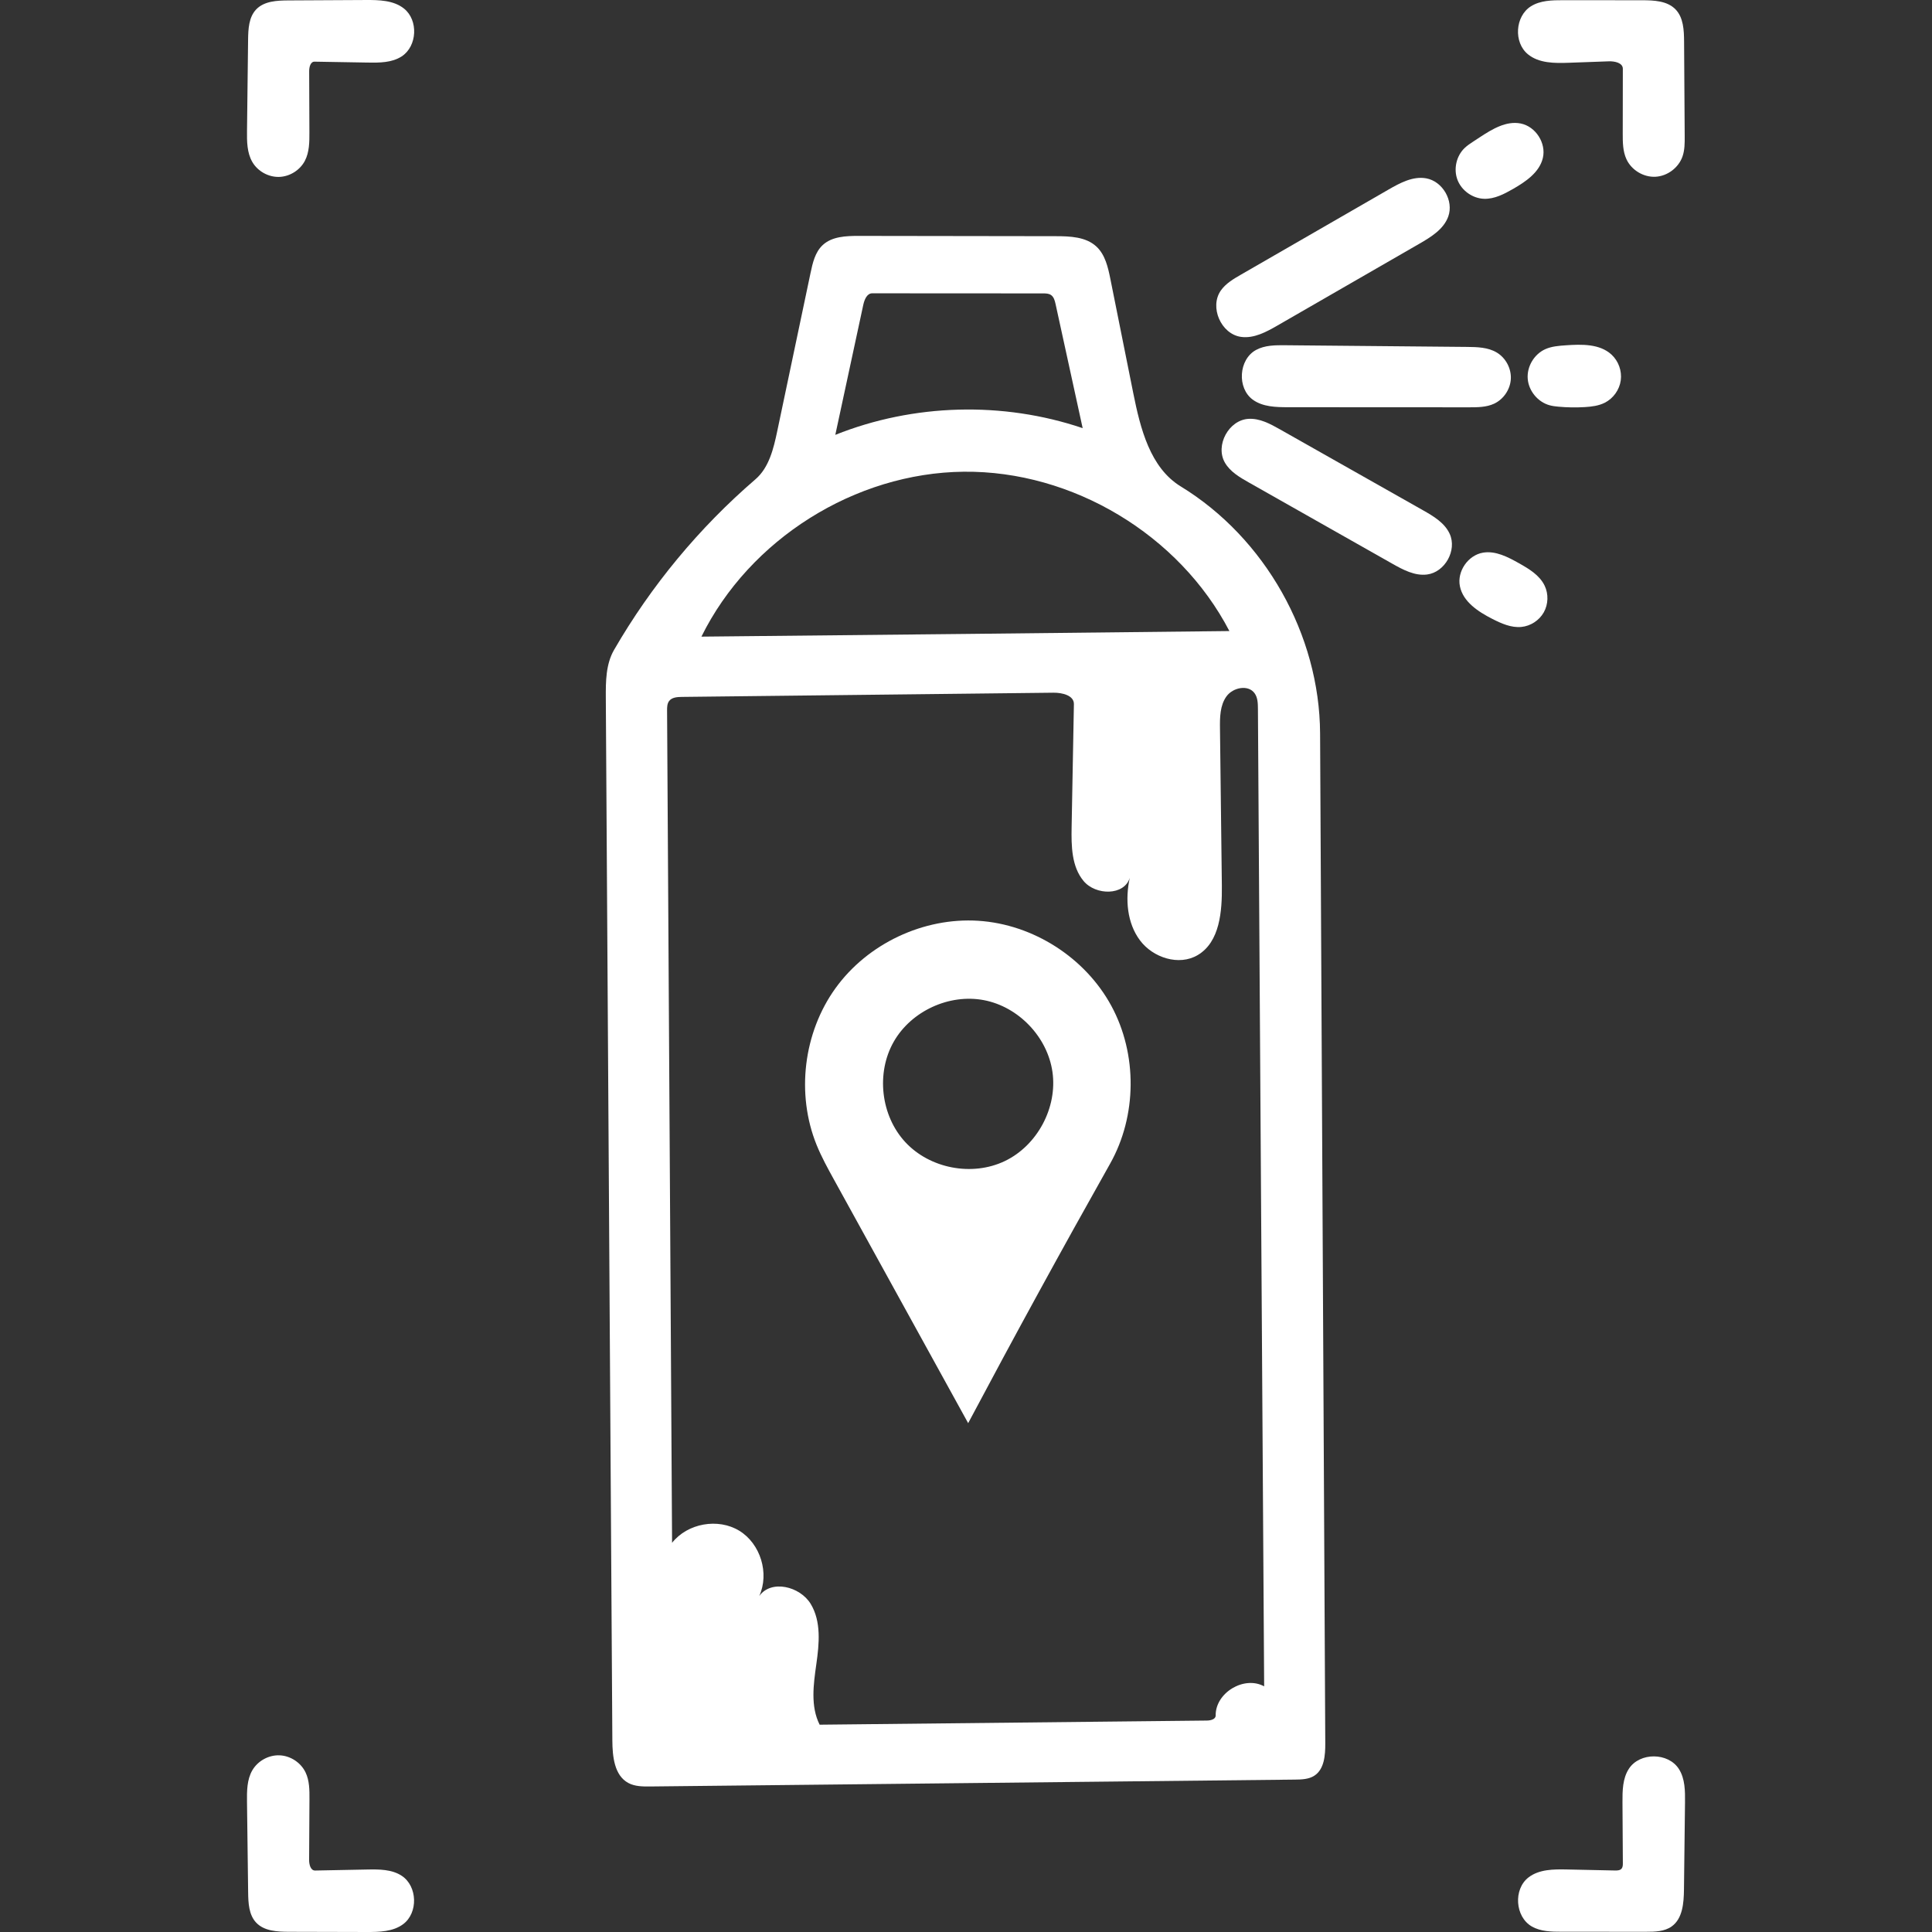 <?xml version="1.0" encoding="utf-8"?>
<!-- Generator: Adobe Illustrator 16.0.0, SVG Export Plug-In . SVG Version: 6.00 Build 0)  -->
<!DOCTYPE svg PUBLIC "-//W3C//DTD SVG 1.1//EN" "http://www.w3.org/Graphics/SVG/1.1/DTD/svg11.dtd">
<svg version="1.1" id="Contours" xmlns="http://www.w3.org/2000/svg" xmlns:xlink="http://www.w3.org/1999/xlink" x="0px" y="0px"
	 width="1095.969px" height="1095.969px" viewBox="0 0 1095.969 1095.969" enable-background="new 0 0 1095.969 1095.969"
	 xml:space="preserve">
<rect x="0" y="0" width="1095.969" height="1095.969" fill="#333333" stroke="none"/>
<path fill="#FFFFFF" d="M694.803,262.354c-5.513-9.727,2.193-24.013,13.35-24.749c6.41-0.422,12.42,2.841,18.012,6.004
	c27.005,15.273,54.009,30.546,81.014,45.819c6,3.393,12.371,7.181,15.214,13.46c4.204,9.284-2.698,21.685-12.804,23.005
	c-6.987,0.913-13.687-2.678-19.818-6.149c-27.123-15.354-54.247-30.708-81.37-46.063
	C703.199,270.739,697.751,267.553,694.803,262.354z"/>
<path fill="#FFFFFF" d="M849.072,199.973c5.101,3.053,8.292,9.043,7.98,14.979c-0.312,5.936-4.112,11.559-9.505,14.061
	c-4.326,2.007-9.272,2.042-14.042,2.04c-34.233-0.018-68.468-0.035-102.701-0.052c-6.956-0.003-14.425-0.164-20.067-4.231
	c-9.124-6.575-8.104-22.859,1.77-28.245c4.977-2.715,10.93-2.73,16.599-2.678c34.346,0.317,68.692,0.633,103.039,0.95
	C837.957,196.85,844.084,196.987,849.072,199.973z"/>
<path fill="#FFFFFF" d="M809.009,101.158c9.366,1.657,15.778,12.75,12.54,21.694c-2.604,7.188-9.712,11.564-16.335,15.381
	c-26.823,15.459-53.646,30.919-80.47,46.378c-6.387,3.681-13.39,7.493-20.693,6.502c-11.377-1.543-18.099-16.936-11.495-26.329
	c2.805-3.99,7.166-6.548,11.392-8.984c27.88-16.073,55.76-32.147,83.64-48.22C794.186,103.774,801.507,99.83,809.009,101.158z"/>
<path fill="#FFFFFF" d="M228.727,1091.503c-5.771,4.322-13.549,4.482-20.76,4.465c-14.653-0.037-29.306-0.074-43.959-0.111
	c-6.675-0.017-14.158-0.366-18.721-5.238c-4.14-4.421-4.449-11.088-4.525-17.144c-0.216-17.09-0.431-34.18-0.646-51.269
	c-0.078-6.165-0.068-12.677,3.04-18.001c3.109-5.325,9.283-8.707,15.444-8.46c6.162,0.247,12.045,4.112,14.718,9.669
	c2.243,4.663,2.258,10.044,2.228,15.218c-0.065,11.473-0.131,22.944-0.196,34.417c-0.016,2.6,0.818,6.103,3.417,6.052
	c9.863-0.191,19.727-0.384,29.59-0.575c6.732-0.131,13.933-0.134,19.554,3.575C236.843,1069.993,237.292,1085.088,228.727,1091.503z
	"/>
<path fill="#FFFFFF" d="M933.752,1095.845c-15.921-0.006-31.841-0.013-47.761-0.019c-5.837-0.002-11.979-0.082-17.038-2.993
	c-9.523-5.48-10.563-21.159-1.849-27.85c5.998-4.605,14.21-4.646,21.771-4.485c9.08,0.193,18.161,0.387,27.241,0.579
	c1.333,0.029,2.851-0.02,3.729-1.023c0.728-0.833,0.759-2.047,0.752-3.153c-0.071-11.469-0.142-22.938-0.213-34.406
	c-0.041-6.614,0.04-13.666,3.676-19.192c6.154-9.357,22.284-9.253,28.317,0.184c3.52,5.505,3.556,12.461,3.478,18.994
	c-0.198,16.487-0.396,32.974-0.593,49.46c-0.092,7.635-0.769,16.451-6.987,20.88
	C944.177,1095.737,938.782,1095.847,933.752,1095.845z"/>
<path fill="#FFFFFF" d="M866.7,30.751c-8.141-6.722-7.227-21.468,1.681-27.134c5.362-3.411,12.108-3.514,18.464-3.508
	c14.884,0.012,29.768,0.024,44.652,0.036c6.736,0.005,14.256,0.324,18.959,5.148c4.52,4.636,4.833,11.807,4.875,18.281
	c0.116,17.877,0.232,35.753,0.35,53.63c0.024,3.883,0.036,7.854-1.232,11.524c-2.222,6.43-8.585,11.205-15.38,11.54
	c-6.795,0.336-13.598-3.788-16.442-9.967c-2.073-4.502-2.104-9.639-2.096-14.595c0.018-12.229,0.036-24.458,0.055-36.686
	c0.005-3.386-4.602-4.356-7.985-4.233c-7.519,0.272-15.037,0.544-22.556,0.815C881.913,35.896,872.973,35.932,866.7,30.751z"/>
<path fill="#FFFFFF" d="M163.633,0.236c14.615-0.078,29.23-0.155,43.846-0.232c7.554-0.04,15.756,0.133,21.67,4.832
	c8.277,6.576,7.573,21.391-1.291,27.152c-5.555,3.61-12.625,3.618-19.248,3.504c-10.056-0.172-20.111-0.345-30.167-0.517
	c-2.321-0.04-3.066,3.085-3.058,5.407c0.044,11.571,0.088,23.142,0.132,34.712c0.021,5.49-0.016,11.229-2.551,16.1
	c-2.796,5.371-8.641,9.015-14.693,9.162c-6.054,0.146-12.067-3.212-15.118-8.442c-3.089-5.294-3.103-11.768-3.03-17.897
	c0.203-17.15,0.406-34.3,0.609-51.45c0.073-6.101,0.391-12.836,4.609-17.244C149.844,0.616,157.121,0.27,163.633,0.236z"/>
<path fill="#FFFFFF" d="M879.051,229.897c-6.69-1.833-11.899-8.149-12.424-15.066c-0.525-6.917,3.67-13.947,10.007-16.769
	c3.608-1.607,7.642-1.903,11.582-2.178c9.063-0.63,19.246-0.893,25.934,5.255c3.974,3.652,6.004,9.307,5.261,14.652
	c-0.743,5.345-4.238,10.232-9.057,12.662c-3.475,1.752-7.438,2.242-11.322,2.476c-4.971,0.299-9.964,0.224-14.924-0.225
	C882.405,230.549,880.699,230.349,879.051,229.897z"/>
<path fill="#FFFFFF" d="M841.894,112.771c-6.544-0.206-12.762-4.626-15.104-10.74c-2.342-6.114-0.671-13.558,4.061-18.083
	c1.469-1.405,3.178-2.528,4.877-3.644c1.27-0.834,2.54-1.667,3.81-2.501c6.97-4.577,14.903-9.361,23.085-7.754
	c8.513,1.671,14.61,11.168,12.587,19.604c-1.948,8.119-9.639,13.359-16.879,17.517C853.243,110.089,847.758,112.954,841.894,112.771
	L841.894,112.771z"/>
<path fill="#FFFFFF" d="M841.301,313.501c7.067-1.167,13.962,2.413,20.21,5.916c5.767,3.234,11.849,6.851,14.715,12.81
	c2.278,4.737,2.087,10.582-0.496,15.16c-2.584,4.578-7.488,7.763-12.721,8.26c-5.751,0.547-11.319-1.944-16.465-4.568
	c-8.031-4.094-16.596-9.687-18.383-18.522C826.452,324.115,832.803,314.905,841.301,313.501z"/>
<path fill="#FFFFFF" d="M463.228,649.456c-11.689-28.885-7.486-63.647,10.751-88.914c18.238-25.268,49.908-40.204,81.006-38.206
	c31.097,1.998,60.595,20.866,75.448,48.26c14.854,27.393,14.573,62.407-0.718,89.56c-27.438,48.721-54.273,97.779-80.501,147.162
	c-25.375-46.052-50.75-92.104-76.126-138.154C469.542,662.726,465.985,656.27,463.228,649.456 M597.022,608.024
	c-2.86-19.805-19.225-36.921-38.881-40.667s-41.17,6.151-51.113,23.517c-10.179,17.774-7.398,42.028,6.538,57.039
	s37.917,19.581,56.397,10.748S599.95,628.298,597.022,608.024z"/>
<path fill="#FFFFFF" d="M598.887,133.982c8.115,0.012,17.059,0.332,23.025,5.832c5.044,4.649,6.648,11.846,7.997,18.571
	c4.322,21.557,8.646,43.113,12.969,64.67c4.01,19.997,9.537,42.256,26.94,52.89c47.776,29.192,78.743,84.072,79.031,140.061
	c0.98,190.971,1.961,381.943,2.941,572.914c0.034,6.765-0.532,14.708-6.213,18.381c-3.193,2.064-7.226,2.171-11.028,2.212
	c-121.868,1.299-243.735,2.599-365.603,3.898c-4.283,0.046-8.779,0.041-12.545-1.999c-7.934-4.297-8.975-15.059-9.031-24.081
	c-1.235-197.145-2.472-394.29-3.708-591.435c-0.059-9.328,0.01-19.162,4.679-27.238c21.064-36.441,48.3-69.306,80.197-96.77
	c7.758-6.679,10.293-17.446,12.402-27.463c6.289-29.876,12.578-59.752,18.867-89.628c1.191-5.658,2.579-11.683,6.769-15.668
	c5.296-5.04,13.39-5.324,20.7-5.313C524.481,133.87,561.684,133.926,598.887,133.982 M379.591,397.643
	c-1.149,1.502-1.188,3.549-1.177,5.441c0.945,157.37,1.891,314.74,2.836,472.11c8.736-11.091,26.074-14.204,38.124-6.845
	s17.198,24.205,11.32,37.043c6.754-9.516,23.146-5.515,29.196,4.463c6.05,9.979,4.837,22.582,3.198,34.136
	c-1.639,11.553-3.378,23.958,1.871,34.38c73.228-0.782,146.455-1.563,219.684-2.346c2.141-0.022,5.004-0.731,4.974-2.873
	c-0.184-12.915,16.183-22.753,27.503-16.53c-1.178-184.854-2.355-369.709-3.533-554.563c-0.02-3.038-0.104-6.292-1.868-8.766
	c-3.646-5.112-12.355-3.313-16.012,1.792c-3.656,5.104-3.724,11.861-3.648,18.14c0.354,29.7,0.71,59.4,1.064,89.1
	c0.175,14.626-1.11,32.012-13.694,39.469c-10.623,6.296-25.377,1.531-32.762-8.365c-7.386-9.896-8.417-23.382-5.784-35.446
	c-3.154,10.217-19.315,10.013-26.176,1.812s-7.004-19.917-6.805-30.607c0.432-23.246,0.864-46.493,1.296-69.739
	c0.093-4.977-6.633-6.549-11.61-6.493c-70.281,0.796-140.563,1.592-210.843,2.388C384.146,395.372,381.171,395.58,379.591,397.643
	 M697.399,357.979c-28.461-54.689-89.073-91.038-150.722-90.386c-61.649,0.651-121.479,38.272-148.779,93.551
	C497.733,360.137,597.567,359.129,697.399,357.979 M598.799,172.503c-0.423-1.928-0.967-4.042-2.598-5.154
	c-1.288-0.877-2.952-0.91-4.511-0.91c-32.302-0.018-64.604-0.036-96.905-0.054c-3.011-0.001-4.448,3.635-5.081,6.579
	c-5.287,24.571-10.574,49.144-15.86,73.715c44.363-17.737,95.062-19.112,140.321-3.805
	C609.061,219.413,603.939,195.956,598.799,172.503z"/>
</svg>
